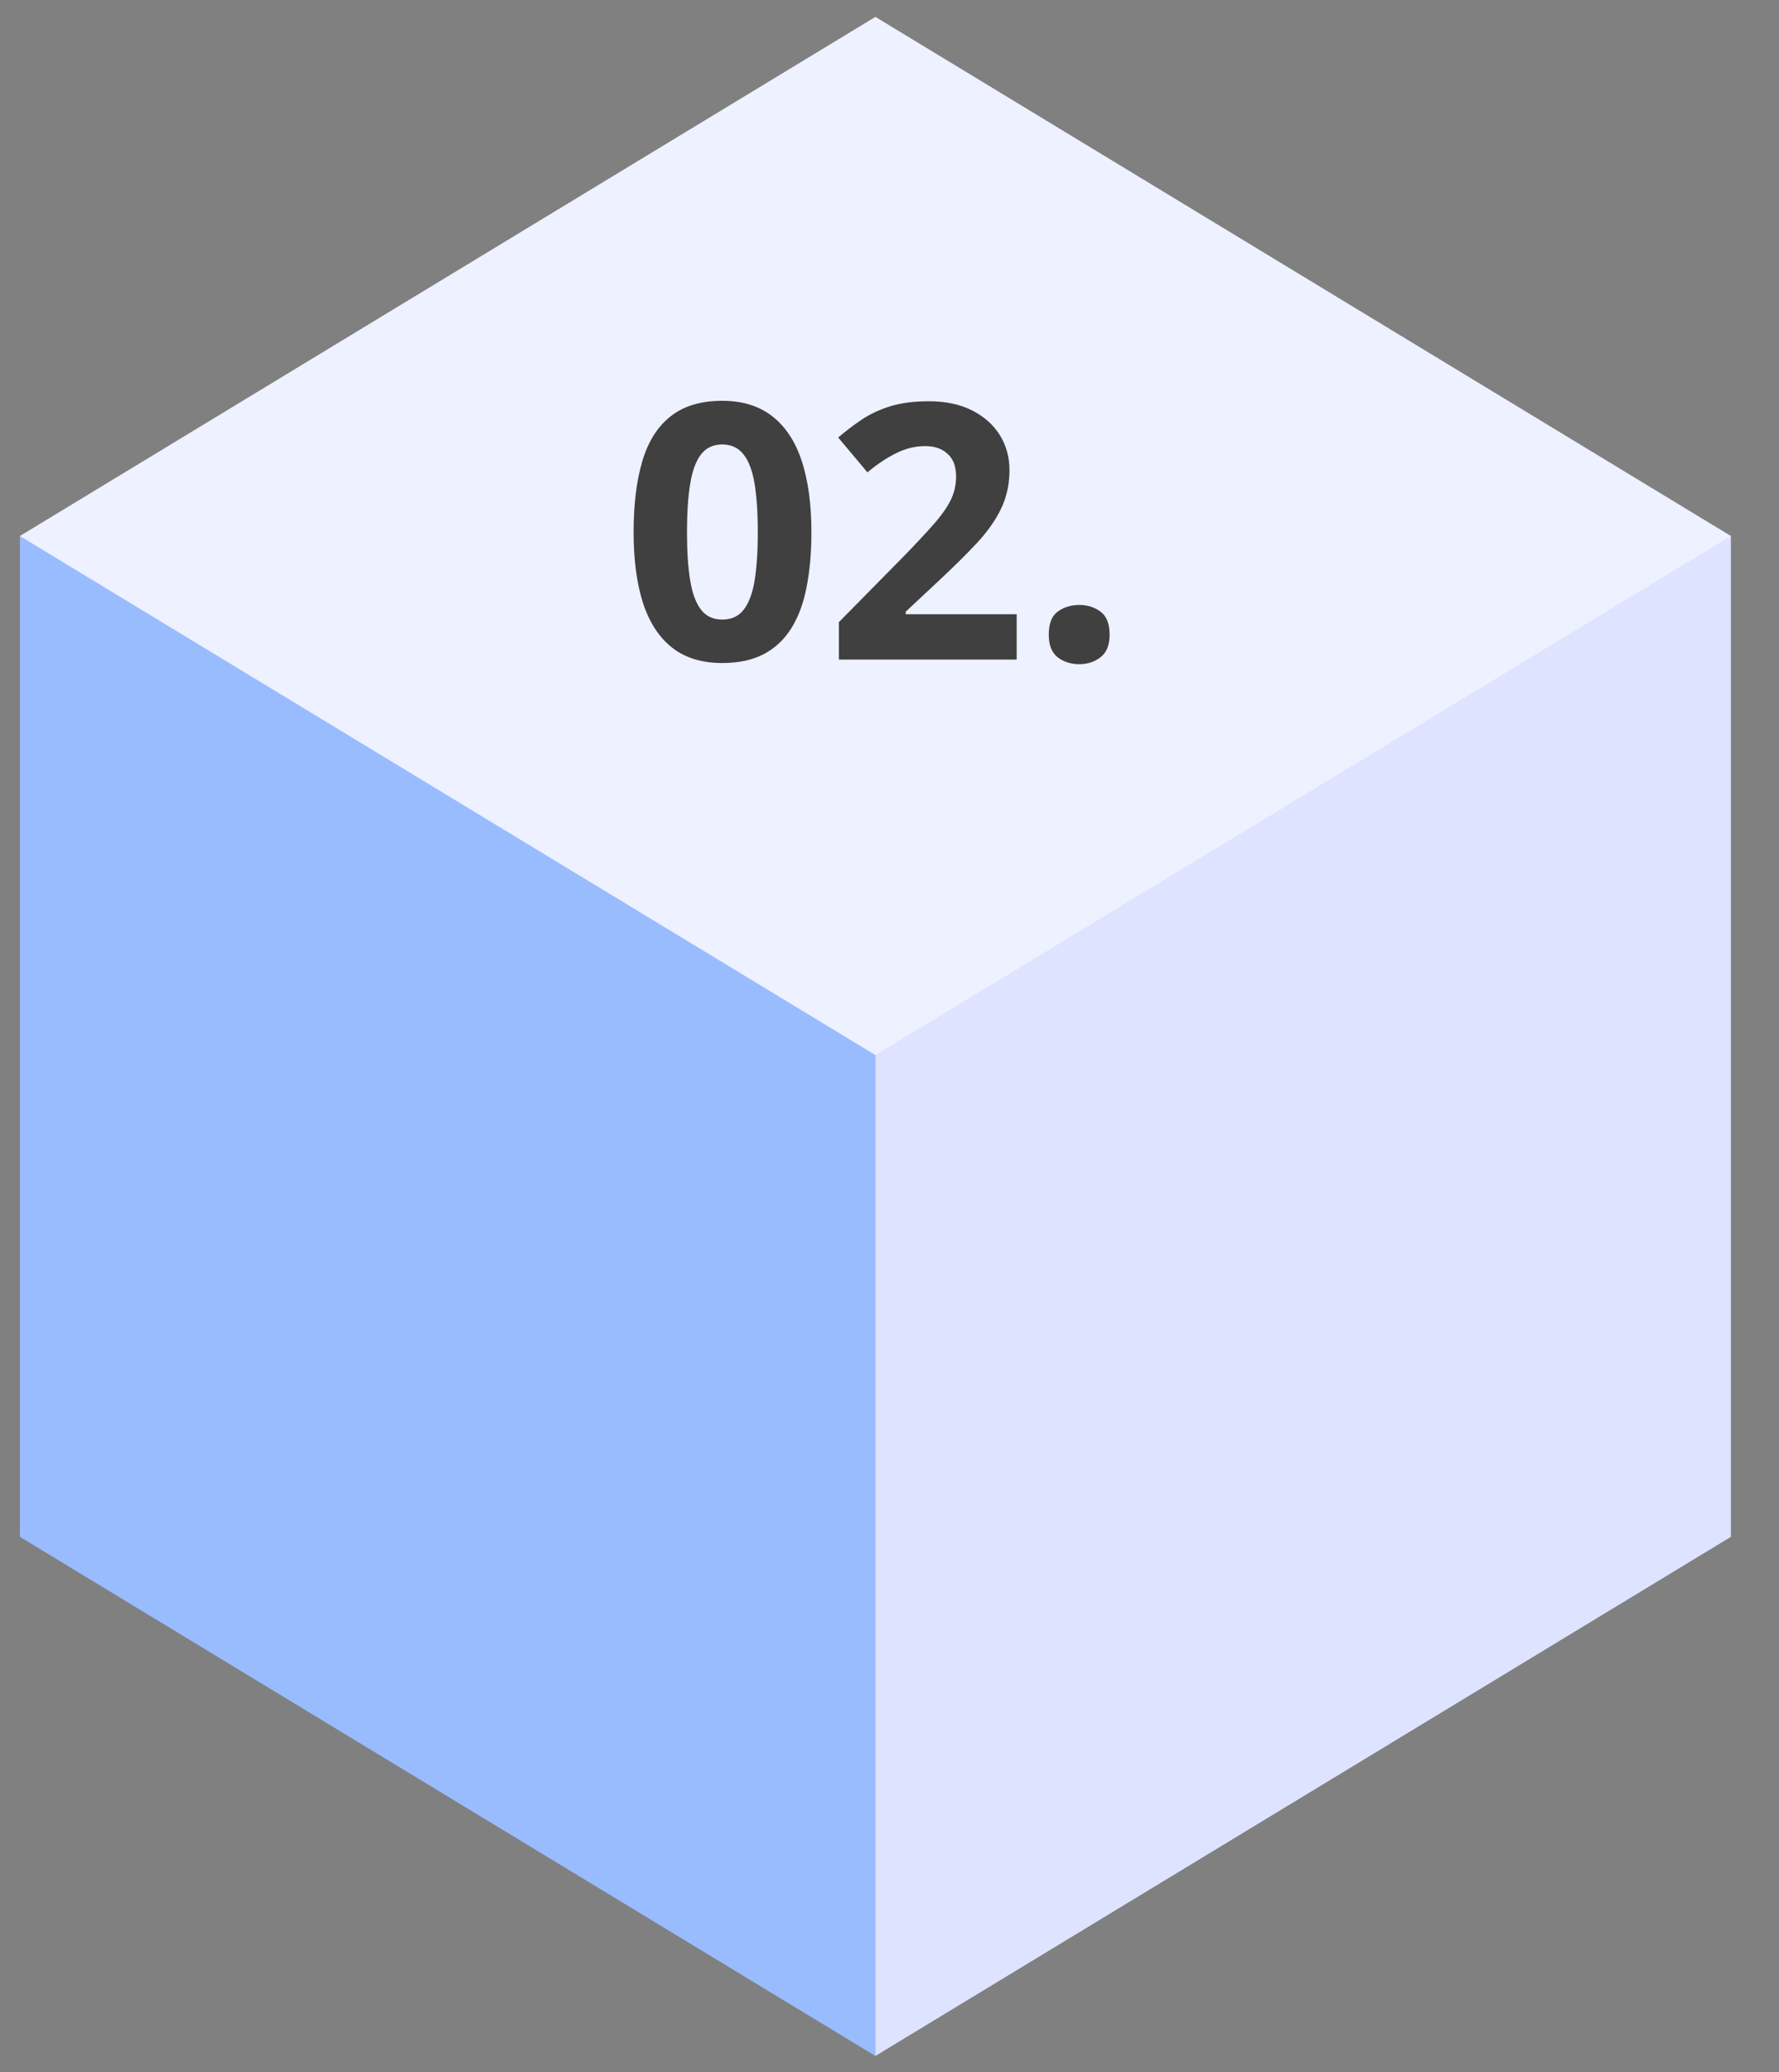 <svg version="1.0" preserveAspectRatio="xMidYMid meet" viewBox="126.181 180.403 119.748 139.392" zoomAndPan="magnify" xmlns:xlink="http://www.w3.org/1999/xlink" xmlns="http://www.w3.org/2000/svg" style="max-height: 500px" width="119.748" height="139.392"><rect x="126.181" y="180.403" width="119.748" height="139.392" fill="#808080" stroke="none"/><defs><g/><clipPath id="1026727423"><path clip-rule="nonzero" d="M 127.52 216 L 186 216 L 186 318.73 L 127.52 318.73 Z M 127.52 216"/></clipPath><clipPath id="1867091b93"><path clip-rule="nonzero" d="M 185 216 L 243 216 L 243 318.73 L 185 318.73 Z M 185 216"/></clipPath><clipPath id="d508daf07f"><path clip-rule="nonzero" d="M 127.52 181.48 L 243 181.48 L 243 252 L 127.52 252 Z M 127.52 181.48"/></clipPath></defs><g clip-path="url(#1026727423)"><path fill-rule="nonzero" fill-opacity="1" d="M 185.105 261.793 L 185.105 251.379 L 127.52 251.379 L 127.52 283.789 L 185.105 283.789 Z M 127.52 283.789 L 185.105 318.711 L 185.105 283.789 Z M 127.52 216.461 L 185.105 216.461 L 185.105 251.379 L 127.52 251.379 Z M 127.52 216.461" fill="#99bcff"/></g><g clip-path="url(#1867091b93)"><path fill-rule="nonzero" fill-opacity="1" d="M 185.105 251.379 L 185.105 283.789 L 242.691 283.789 L 242.691 251.379 Z M 185.105 216.461 L 242.691 216.461 L 242.691 251.379 L 185.105 251.379 Z M 185.105 318.711 L 242.691 283.789 L 185.105 283.789 Z M 185.105 318.711" fill="#dee4ff"/></g><g clip-path="url(#d508daf07f)"><path fill-rule="nonzero" fill-opacity="1" d="M 185.105 251.379 L 127.52 216.461 L 185.105 181.539 L 242.691 216.461 Z M 185.105 251.379" fill="#eef1ff"/></g><g fill-opacity="1" fill="#404040"><g transform="translate(167.955, 224.772)"><g><path d="M 12.844 -8.562 C 12.844 -7.188 12.734 -5.953 12.516 -4.859 C 12.305 -3.773 11.961 -2.852 11.484 -2.094 C 11.016 -1.344 10.395 -0.766 9.625 -0.359 C 8.863 0.035 7.938 0.234 6.844 0.234 C 5.469 0.234 4.336 -0.113 3.453 -0.812 C 2.578 -1.508 1.926 -2.516 1.5 -3.828 C 1.082 -5.148 0.875 -6.727 0.875 -8.562 C 0.875 -10.414 1.066 -12 1.453 -13.312 C 1.836 -14.633 2.469 -15.645 3.344 -16.344 C 4.219 -17.051 5.383 -17.406 6.844 -17.406 C 8.207 -17.406 9.332 -17.055 10.219 -16.359 C 11.113 -15.66 11.773 -14.648 12.203 -13.328 C 12.629 -12.016 12.844 -10.426 12.844 -8.562 Z M 4.469 -8.562 C 4.469 -7.258 4.539 -6.172 4.688 -5.297 C 4.832 -4.43 5.078 -3.781 5.422 -3.344 C 5.766 -2.906 6.238 -2.688 6.844 -2.688 C 7.445 -2.688 7.922 -2.898 8.266 -3.328 C 8.617 -3.766 8.867 -4.414 9.016 -5.281 C 9.16 -6.156 9.234 -7.25 9.234 -8.562 C 9.234 -9.875 9.16 -10.969 9.016 -11.844 C 8.867 -12.719 8.617 -13.375 8.266 -13.812 C 7.922 -14.25 7.445 -14.469 6.844 -14.469 C 6.238 -14.469 5.766 -14.25 5.422 -13.812 C 5.078 -13.375 4.832 -12.719 4.688 -11.844 C 4.539 -10.969 4.469 -9.875 4.469 -8.562 Z M 4.469 -8.562"/></g></g><g transform="translate(181.678, 224.772)"><g><path d="M 12.938 0 L 0.969 0 L 0.969 -2.516 L 5.266 -6.875 C 6.129 -7.758 6.82 -8.5 7.344 -9.094 C 7.875 -9.695 8.258 -10.242 8.5 -10.734 C 8.738 -11.223 8.859 -11.75 8.859 -12.312 C 8.859 -13 8.664 -13.508 8.281 -13.844 C 7.906 -14.188 7.406 -14.359 6.781 -14.359 C 6.113 -14.359 5.469 -14.203 4.844 -13.891 C 4.219 -13.586 3.566 -13.156 2.891 -12.594 L 0.922 -14.938 C 1.41 -15.352 1.93 -15.75 2.484 -16.125 C 3.035 -16.5 3.676 -16.801 4.406 -17.031 C 5.133 -17.258 6.008 -17.375 7.031 -17.375 C 8.156 -17.375 9.117 -17.172 9.922 -16.766 C 10.734 -16.359 11.359 -15.805 11.797 -15.109 C 12.234 -14.41 12.453 -13.617 12.453 -12.734 C 12.453 -11.797 12.266 -10.938 11.891 -10.156 C 11.516 -9.375 10.969 -8.598 10.25 -7.828 C 9.539 -7.066 8.68 -6.219 7.672 -5.281 L 5.469 -3.219 L 5.469 -3.047 L 12.938 -3.047 Z M 12.938 0"/></g></g><g transform="translate(195.401, 224.772)"><g><path d="M 1.375 -1.672 C 1.375 -2.41 1.57 -2.926 1.969 -3.219 C 2.375 -3.52 2.863 -3.672 3.438 -3.672 C 3.988 -3.672 4.461 -3.52 4.859 -3.219 C 5.266 -2.926 5.469 -2.41 5.469 -1.672 C 5.469 -0.973 5.266 -0.469 4.859 -0.156 C 4.461 0.156 3.988 0.312 3.438 0.312 C 2.863 0.312 2.375 0.156 1.969 -0.156 C 1.57 -0.469 1.375 -0.973 1.375 -1.672 Z M 1.375 -1.672"/></g></g></g></svg>